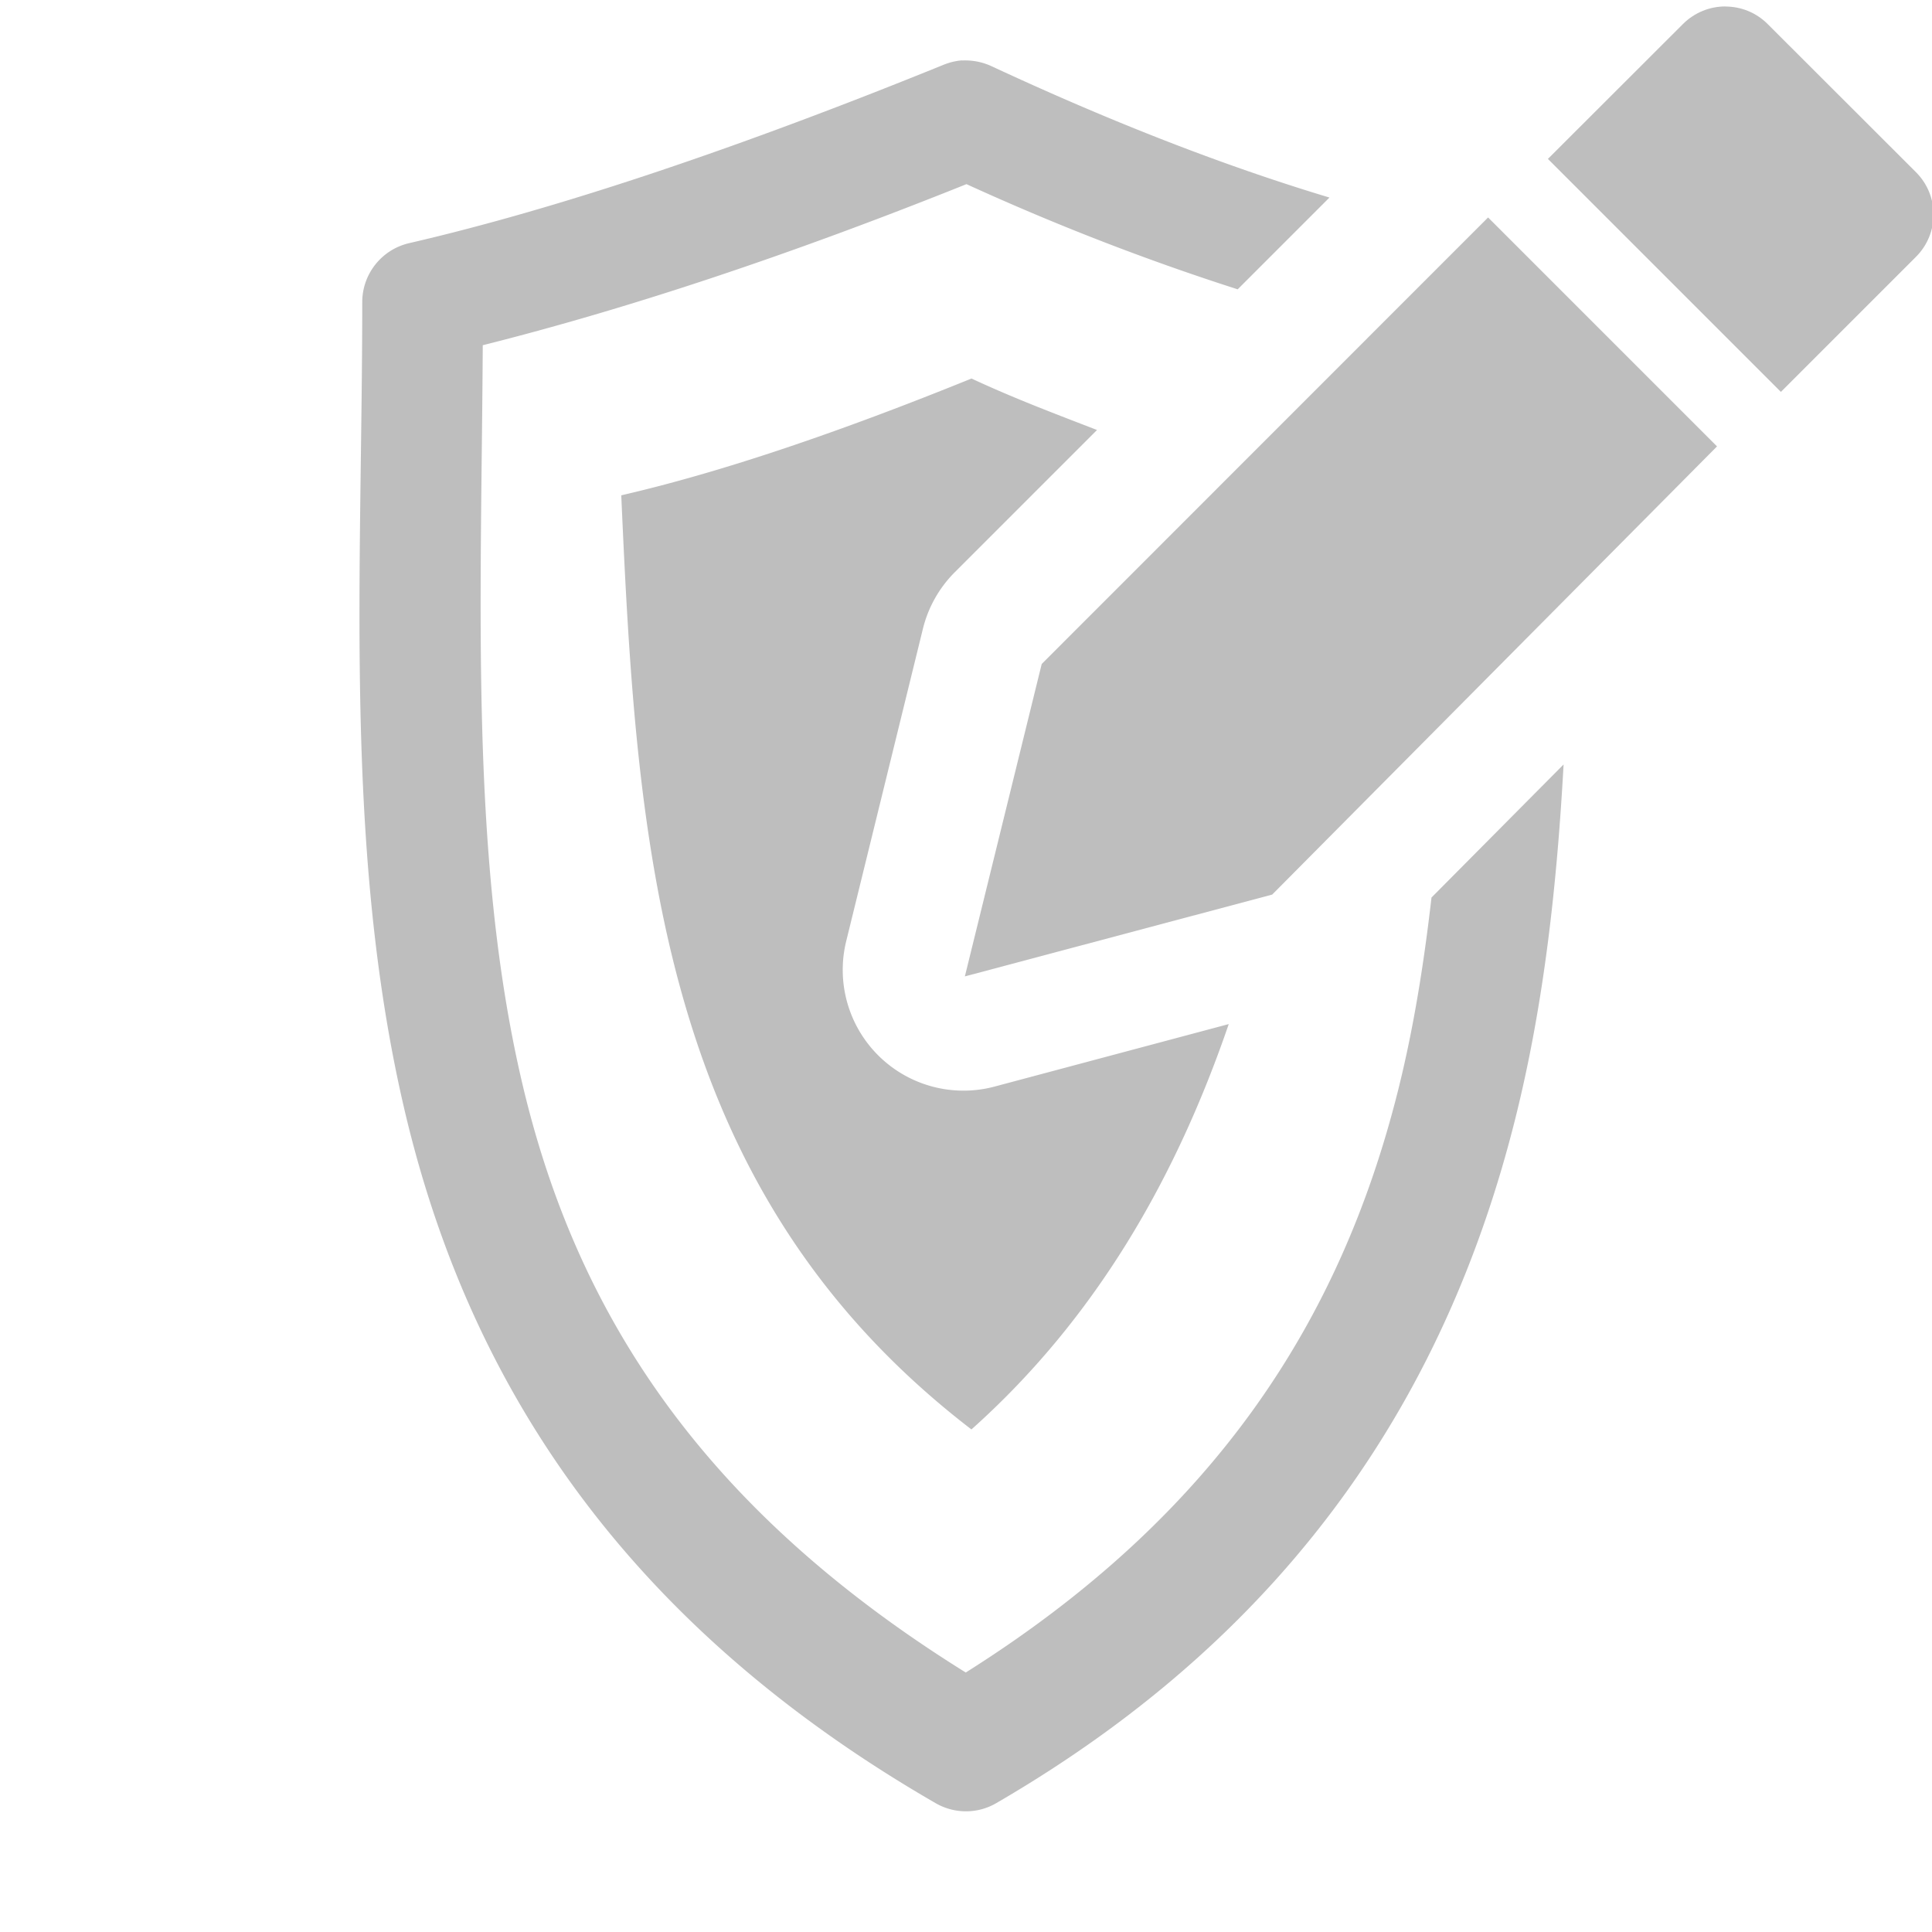 <svg height="16" width="16" xmlns="http://www.w3.org/2000/svg"><path d="m54.135 10.855-41.059 42.042c-15.547 15.542 10.065 14.247 19.334 20.125 4.285 2.79-13.753 6.376-10.065 10.062 3.588 3.686 21.626 7.073 25.213 10.66 3.588 3.686-7.275 7.572-3.687 11.258 3.488 3.686 11.859.199 13.354 8.568 1.096 6.177 15.347 3.088 21.725-2.192 3.986-3.387-6.876-3.387-3.289-7.073 8.969-9.066 16.942-4.085 20.231-12.453 1.794-4.483-13.553-7.671-9.467-10.56 9.766-6.874 45.643-10.361 29.1-26.899l-42.554-43.537c-5.282-4.981-13.952-4.981-18.835 0zm47.138 80.996c0 2.092 16.244 3.288 15.347-.498-1.296-6.376-13.553-5.878-15.347.498zm-69.262 11.059c3.687 3.188 9.268-.697 11.062-5.181-3.588-4.682-16.842.299-11.062 5.181zm67.269-6.675c-4.584 4.184.797 8.568 5.282 5.679 1.196-.797-.1-4.682-5.282-5.679z" fill="none" stroke-width=".996"/><g fill="#bebebe" fill-rule="evenodd"><path d="m7.967.5c-.053.004-.105.017-.154.037-1.667.677-3.166 1.186-4.426 1.477-.226.053-.386.254-.387.486 0 2.244-.158 4.545.355 6.713.513 2.168 1.747 4.192 4.395 5.721.156.089.347.089.502-.002 2.522-1.465 3.748-3.482 4.295-5.66.24-.956.347-1.945.402-2.941l-1.094 1.102c-.063.548-.148 1.083-.277 1.598-.474 1.89-1.501 3.511-3.58 4.82-2.202-1.37-3.227-2.994-3.67-4.867-.44-1.86-.342-3.965-.33-6.125 1.202-.302 2.53-.742 4.006-1.334.757.346 1.506.634 2.246.871l.76-.76c-.901-.271-1.837-.64-2.799-1.088-.061-.028-.126-.044-.193-.047-.017-.001-.034-.001-.051 0zm.078 2.635c-1.085.44-2.062.774-2.9.967.129 2.904.306 5.744 2.9 7.736 1.03-.92 1.693-2.08 2.131-3.357l-1.941.518a1 1 0 0 1 -1.227-1.205l.635-2.586a1 1 0 0 1 .264-.469l1.178-1.178c-.344-.133-.687-.262-1.039-.426z"/><g transform="matrix(.632 0 0 .632 -246.488 -485.741)"><path d="m403.663 777.278 5.849-5.851 3 3-5.829 5.873-4.027 1.072z"/><path d="m412.621 768.662c-.201 0-.401.077-.555.23l-1.77 1.768 3.053 3.053 1.77-1.77c.307-.307.307-.802 0-1.109l-1.943-1.941c-.154-.154-.354-.23-.555-.23z"/></g></g></svg>